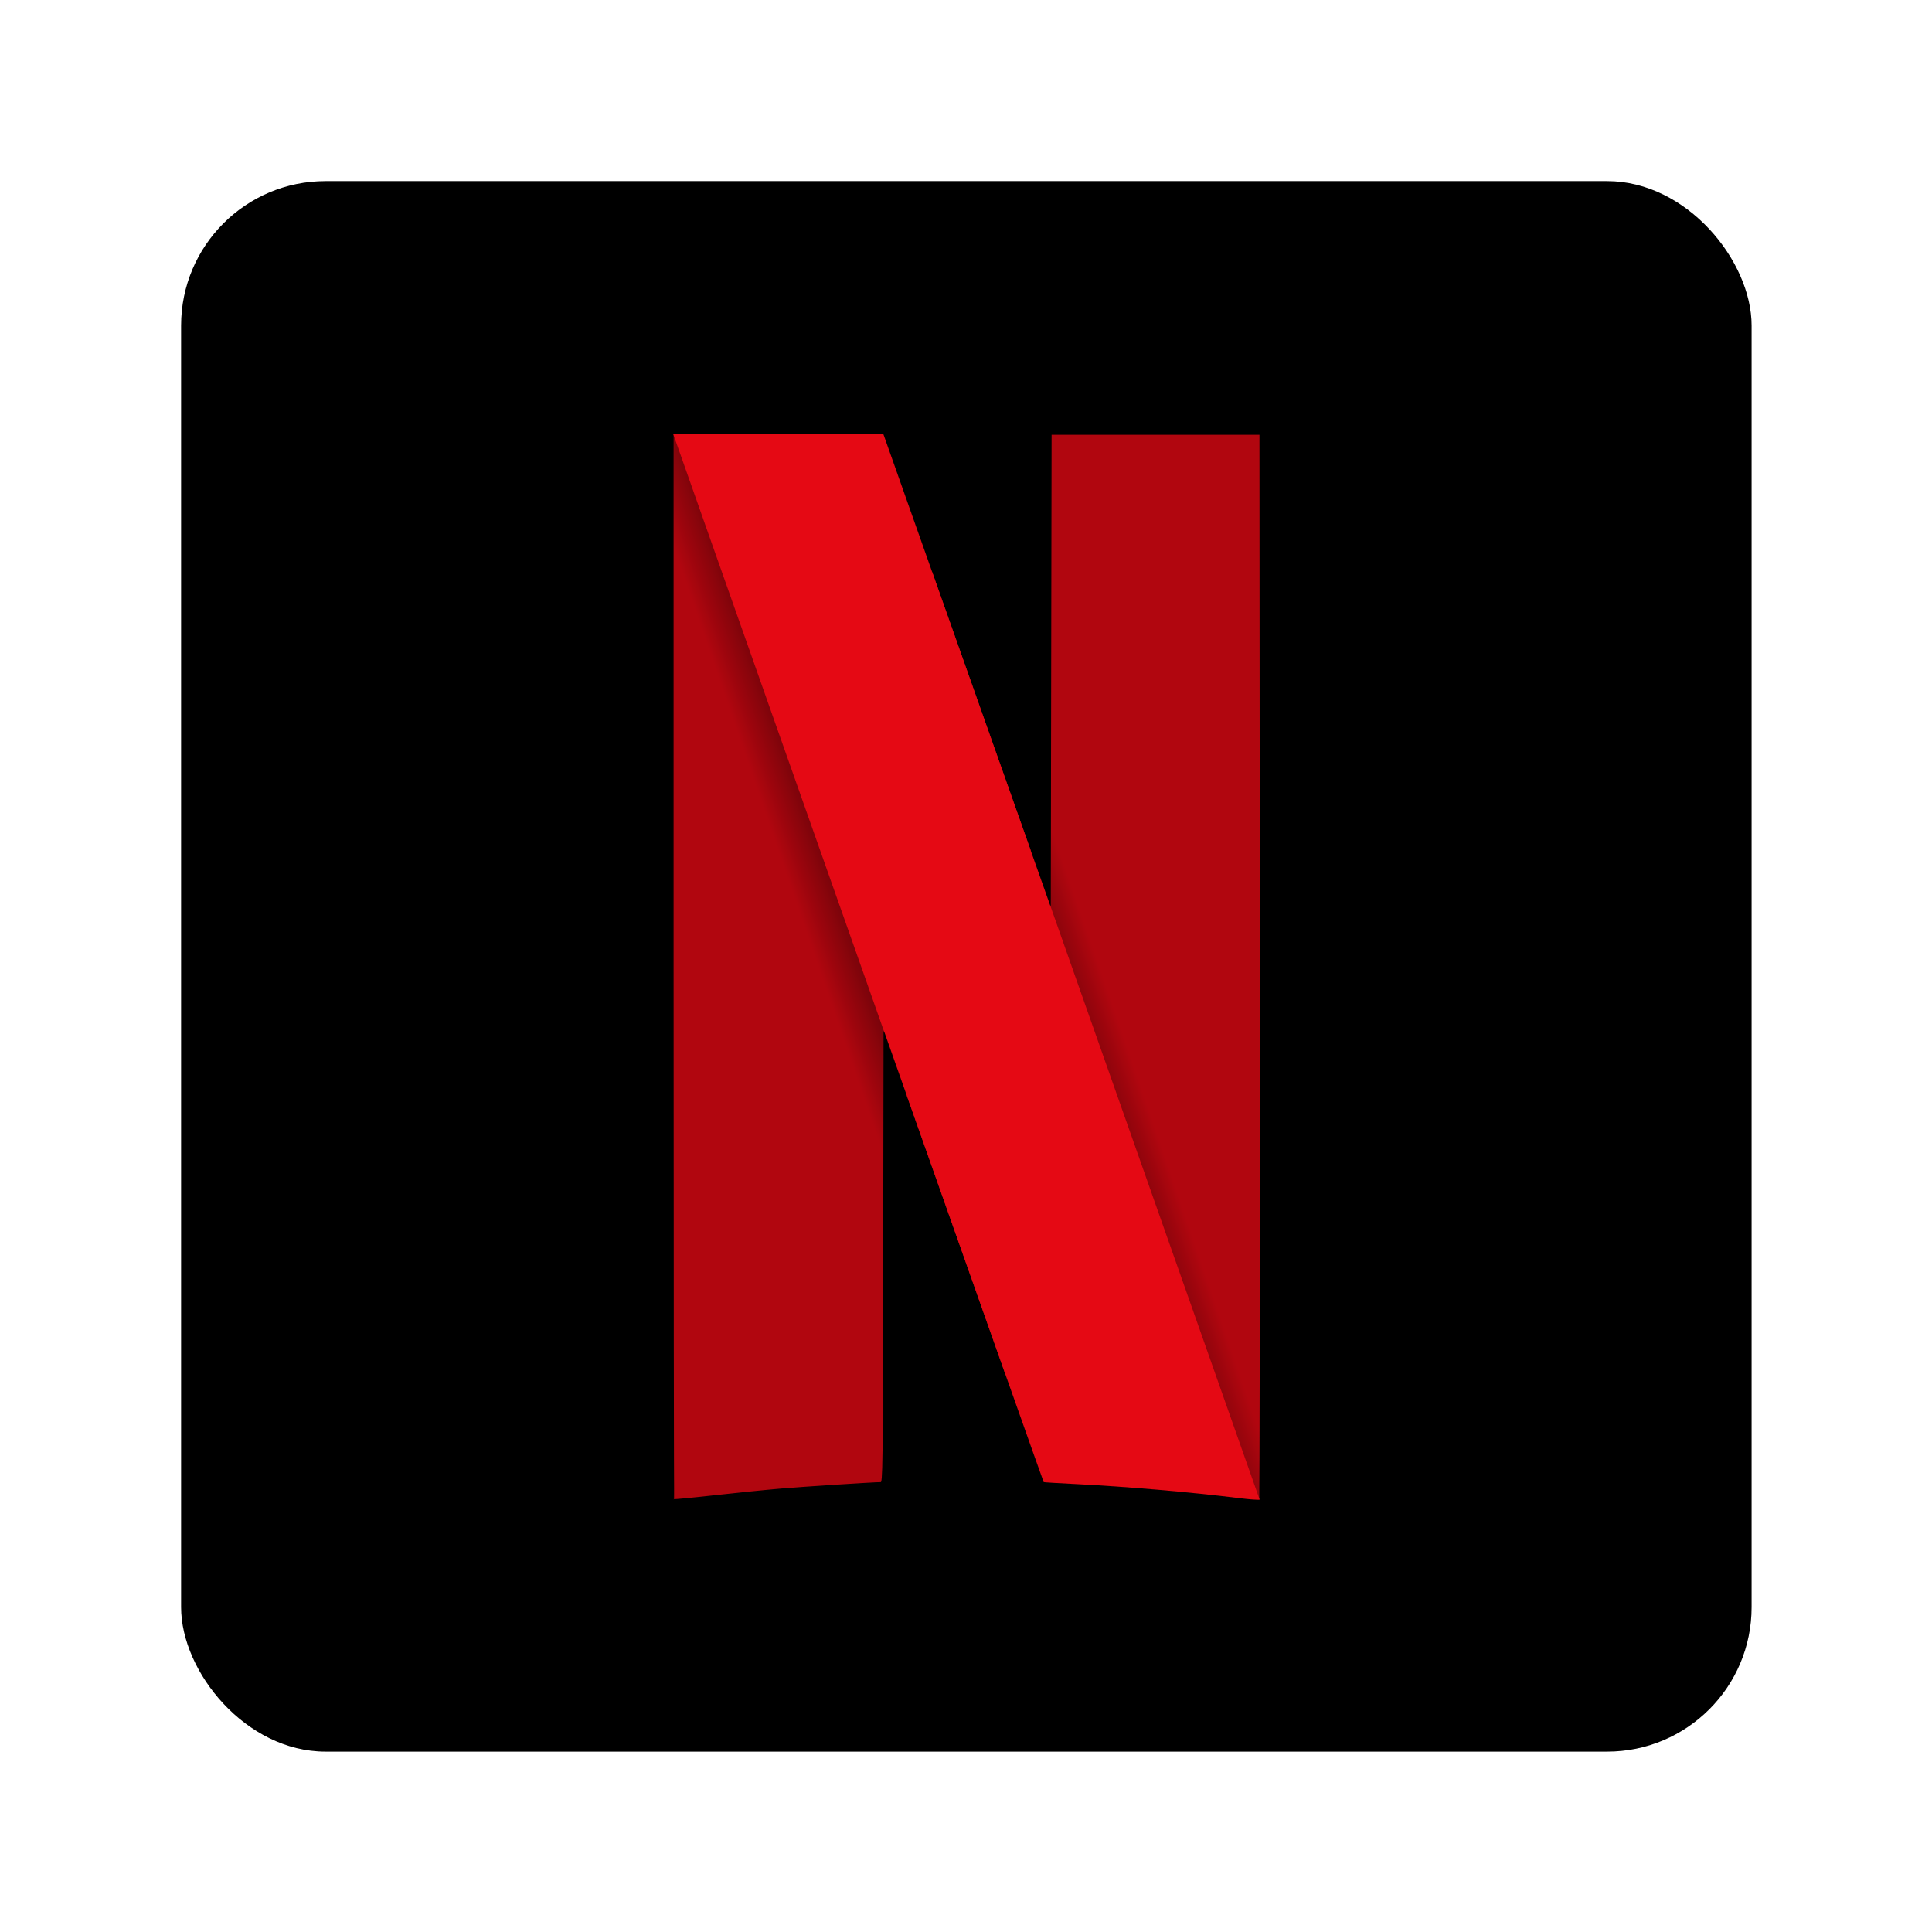 <?xml version="1.0" encoding="UTF-8" standalone="no"?>
<svg
   width="512"
   height="512"
   viewBox="0 0 480 480"
   version="1.1"
   id="svg29"
   sodipodi:docname="netflix.svg"
   inkscape:version="1.2.2 (b0a8486541, 2022-12-01)"
   inkscape:export-filename="netflix.png"
   inkscape:export-xdpi="96"
   inkscape:export-ydpi="96"
   xmlns:inkscape="http://www.inkscape.org/namespaces/inkscape"
   xmlns:sodipodi="http://sodipodi.sourceforge.net/DTD/sodipodi-0.dtd"
   xmlns:xlink="http://www.w3.org/1999/xlink"
   xmlns="http://www.w3.org/2000/svg"
   xmlns:svg="http://www.w3.org/2000/svg">
  <sodipodi:namedview
     id="namedview31"
     pagecolor="#ffffff"
     bordercolor="#000000"
     borderopacity="0.25"
     inkscape:showpageshadow="2"
     inkscape:pageopacity="0.0"
     inkscape:pagecheckerboard="0"
     inkscape:deskcolor="#d1d1d1"
     inkscape:document-units="mm"
     showgrid="false"
     inkscape:zoom="0.87697818"
     inkscape:cx="313.00665"
     inkscape:cy="234.89752"
     inkscape:window-width="1920"
     inkscape:window-height="1011"
     inkscape:window-x="0"
     inkscape:window-y="0"
     inkscape:window-maximized="1"
     inkscape:current-layer="svg29" />
  <defs
     id="defs9">
    <radialGradient
       xlink:href="#a"
       id="c"
       cx="367.992"
       cy="280.366"
       r="368.717"
       fx="367.992"
       fy="280.366"
       gradientTransform="matrix(0.304,-0.105,3.856,11.138,-825.111,-2803.546)"
       gradientUnits="userSpaceOnUse" />
    <radialGradient
       xlink:href="#a"
       id="b"
       cx="367.992"
       cy="280.366"
       r="368.717"
       fx="367.992"
       fy="280.366"
       gradientTransform="matrix(0.304,-0.105,3.856,11.138,-825.111,-2803.546)"
       gradientUnits="userSpaceOnUse" />
    <linearGradient
       id="a">
      <stop
         offset="0"
         id="stop4" />
      <stop
         offset="1"
         stop-opacity="0"
         id="stop6" />
    </linearGradient>
  </defs>
  <g
     transform="matrix(0.958,0,0,0.958,56.964,51.469)"
     id="g27">
    <rect
       width="407.293"
       height="407.293"
       x="-12.495"
       y="-6.756"
       ry="37.456"
       id="rect11" />
    <g
       transform="matrix(0.291,0,0,0.291,81.631,113.771)"
       id="g25">
      <path
         fill="#b1060f"
         fill-rule="evenodd"
         stroke="#000000"
         d="m 451.826,-188.604 -0.369,210 -0.371,210 -17.277,-48.75 c -0.006,-0.017 -0.027,-0.079 -0.033,-0.096 l -22.326,467.516 c 21.951,61.989 33.712,95.081 33.844,95.213 0.173,0.173 12.682,0.928 27.799,1.678 45.8,2.273 102.555,7.143 145.609,12.492 9.969,1.238 18.548,1.873 19.064,1.41 0.516,-0.463 0.798,-214.281 0.625,-475.152 l -0.314,-474.311 z m -336.875,-0.625 V 285.562 c 0,261.135 0.256,475.048 0.568,475.361 0.313,0.313 16.485,-1.214 35.938,-3.393 19.453,-2.179 46.338,-4.888 59.744,-6.02 20.561,-1.736 81.95,-5.683 89.059,-5.727 2.068,-0.013 2.2,-10.682 2.5,-201.102 l 0.316,-201.088 14.854,42.025 c 2.296,6.495 3.016,8.524 5.252,14.852 l 22.32,-467.4 c -4.729,-13.371 -2.25,-6.352 -7.67,-21.676 -18.237,-51.563 -33.712,-95.297 -34.391,-97.188 l -1.234,-3.438 z"
         id="path13" />
      <path
         fill="url(#b)"
         fill-rule="evenodd"
         d="M 114.951,-189.229 V 77.285 l 187.746,498.023 c 0.02,-11.413 0.042,-17.579 0.062,-30.625 l 0.316,-201.088 14.854,42.025 c 82.681,233.956 127.102,359.397 127.363,359.658 0.173,0.173 12.682,0.928 27.799,1.678 45.8,2.273 102.555,7.143 145.609,12.492 9.969,1.238 18.548,1.873 19.064,1.41 0.355,-0.318 0.587,-105.158 0.648,-253.059 l -186.867,-537.244 -0.09,50.84 -0.371,210 -17.277,-48.75 c -16.882,-47.634 -28.154,-79.49 -95.977,-271.25 -18.237,-51.563 -33.712,-95.297 -34.391,-97.188 l -1.234,-3.438 H 114.951 Z"
         id="path15"
         style="fill:url(#b)" />
      <path
         fill="#e50914"
         fill-rule="evenodd"
         d="m 114.955,-189.229 188.121,533.066 v -0.242 l 14.854,42.025 c 82.681,233.956 127.102,359.397 127.363,359.658 0.173,0.173 12.682,0.928 27.799,1.678 45.8,2.273 102.555,7.143 145.609,12.492 9.918,1.232 18.453,1.865 19.049,1.416 L 451.086,231.299 v 0.098 l -17.277,-48.75 c -16.882,-47.634 -28.154,-79.49 -95.977,-271.25 -18.237,-51.563 -33.712,-95.297 -34.391,-97.188 l -1.234,-3.438 H 114.955 Z"
         id="path17" />
      <path
         fill="#b1060f"
         fill-rule="evenodd"
         stroke="#000000"
         d="m 451.826,-188.604 -0.369,210 -0.371,210 -17.277,-48.75 c -0.006,-0.017 -0.027,-0.079 -0.033,-0.096 l -22.326,467.516 c 21.951,61.989 33.712,95.081 33.844,95.213 0.173,0.173 12.682,0.928 27.799,1.678 45.8,2.273 102.555,7.143 145.609,12.492 9.969,1.238 18.548,1.873 19.064,1.41 0.516,-0.463 0.798,-214.281 0.625,-475.152 l -0.314,-474.311 z m -336.875,-0.625 V 285.562 c 0,261.135 0.256,475.048 0.568,475.361 0.313,0.313 16.485,-1.214 35.938,-3.393 19.453,-2.179 46.338,-4.888 59.744,-6.02 20.561,-1.736 81.95,-5.683 89.059,-5.727 2.068,-0.013 2.2,-10.682 2.5,-201.102 l 0.316,-201.088 14.854,42.025 c 2.296,6.495 3.016,8.524 5.252,14.852 l 22.32,-467.4 c -4.729,-13.371 -2.25,-6.352 -7.67,-21.676 -18.237,-51.563 -33.712,-95.297 -34.391,-97.188 l -1.234,-3.438 z"
         id="path19" />
      <path
         fill="url(#c)"
         fill-rule="evenodd"
         d="M 114.951,-189.229 V 77.285 l 187.746,498.023 c 0.02,-11.413 0.042,-17.579 0.062,-30.625 l 0.316,-201.088 14.854,42.025 c 82.681,233.956 127.102,359.397 127.363,359.658 0.173,0.173 12.682,0.928 27.799,1.678 45.8,2.273 102.555,7.143 145.609,12.492 9.969,1.238 18.548,1.873 19.064,1.41 0.355,-0.318 0.587,-105.158 0.648,-253.059 l -186.867,-537.244 -0.09,50.84 -0.371,210 -17.277,-48.75 c -16.882,-47.634 -28.154,-79.49 -95.977,-271.25 -18.237,-51.563 -33.712,-95.297 -34.391,-97.188 l -1.234,-3.438 H 114.951 Z"
         id="path21"
         style="fill:url(#c)" />
      <path
         fill="#e50914"
         fill-rule="evenodd"
         d="m 114.955,-189.229 188.121,533.066 v -0.242 l 14.854,42.025 c 82.681,233.956 127.102,359.397 127.363,359.658 0.173,0.173 12.682,0.928 27.799,1.678 45.8,2.273 102.555,7.143 145.609,12.492 9.918,1.232 18.453,1.865 19.049,1.416 L 451.086,231.299 v 0.098 l -17.277,-48.75 c -16.882,-47.634 -28.154,-79.49 -95.977,-271.25 -18.237,-51.563 -33.712,-95.297 -34.391,-97.188 l -1.234,-3.438 H 114.955 Z"
         id="path23" />
    </g>
  </g>
</svg>
